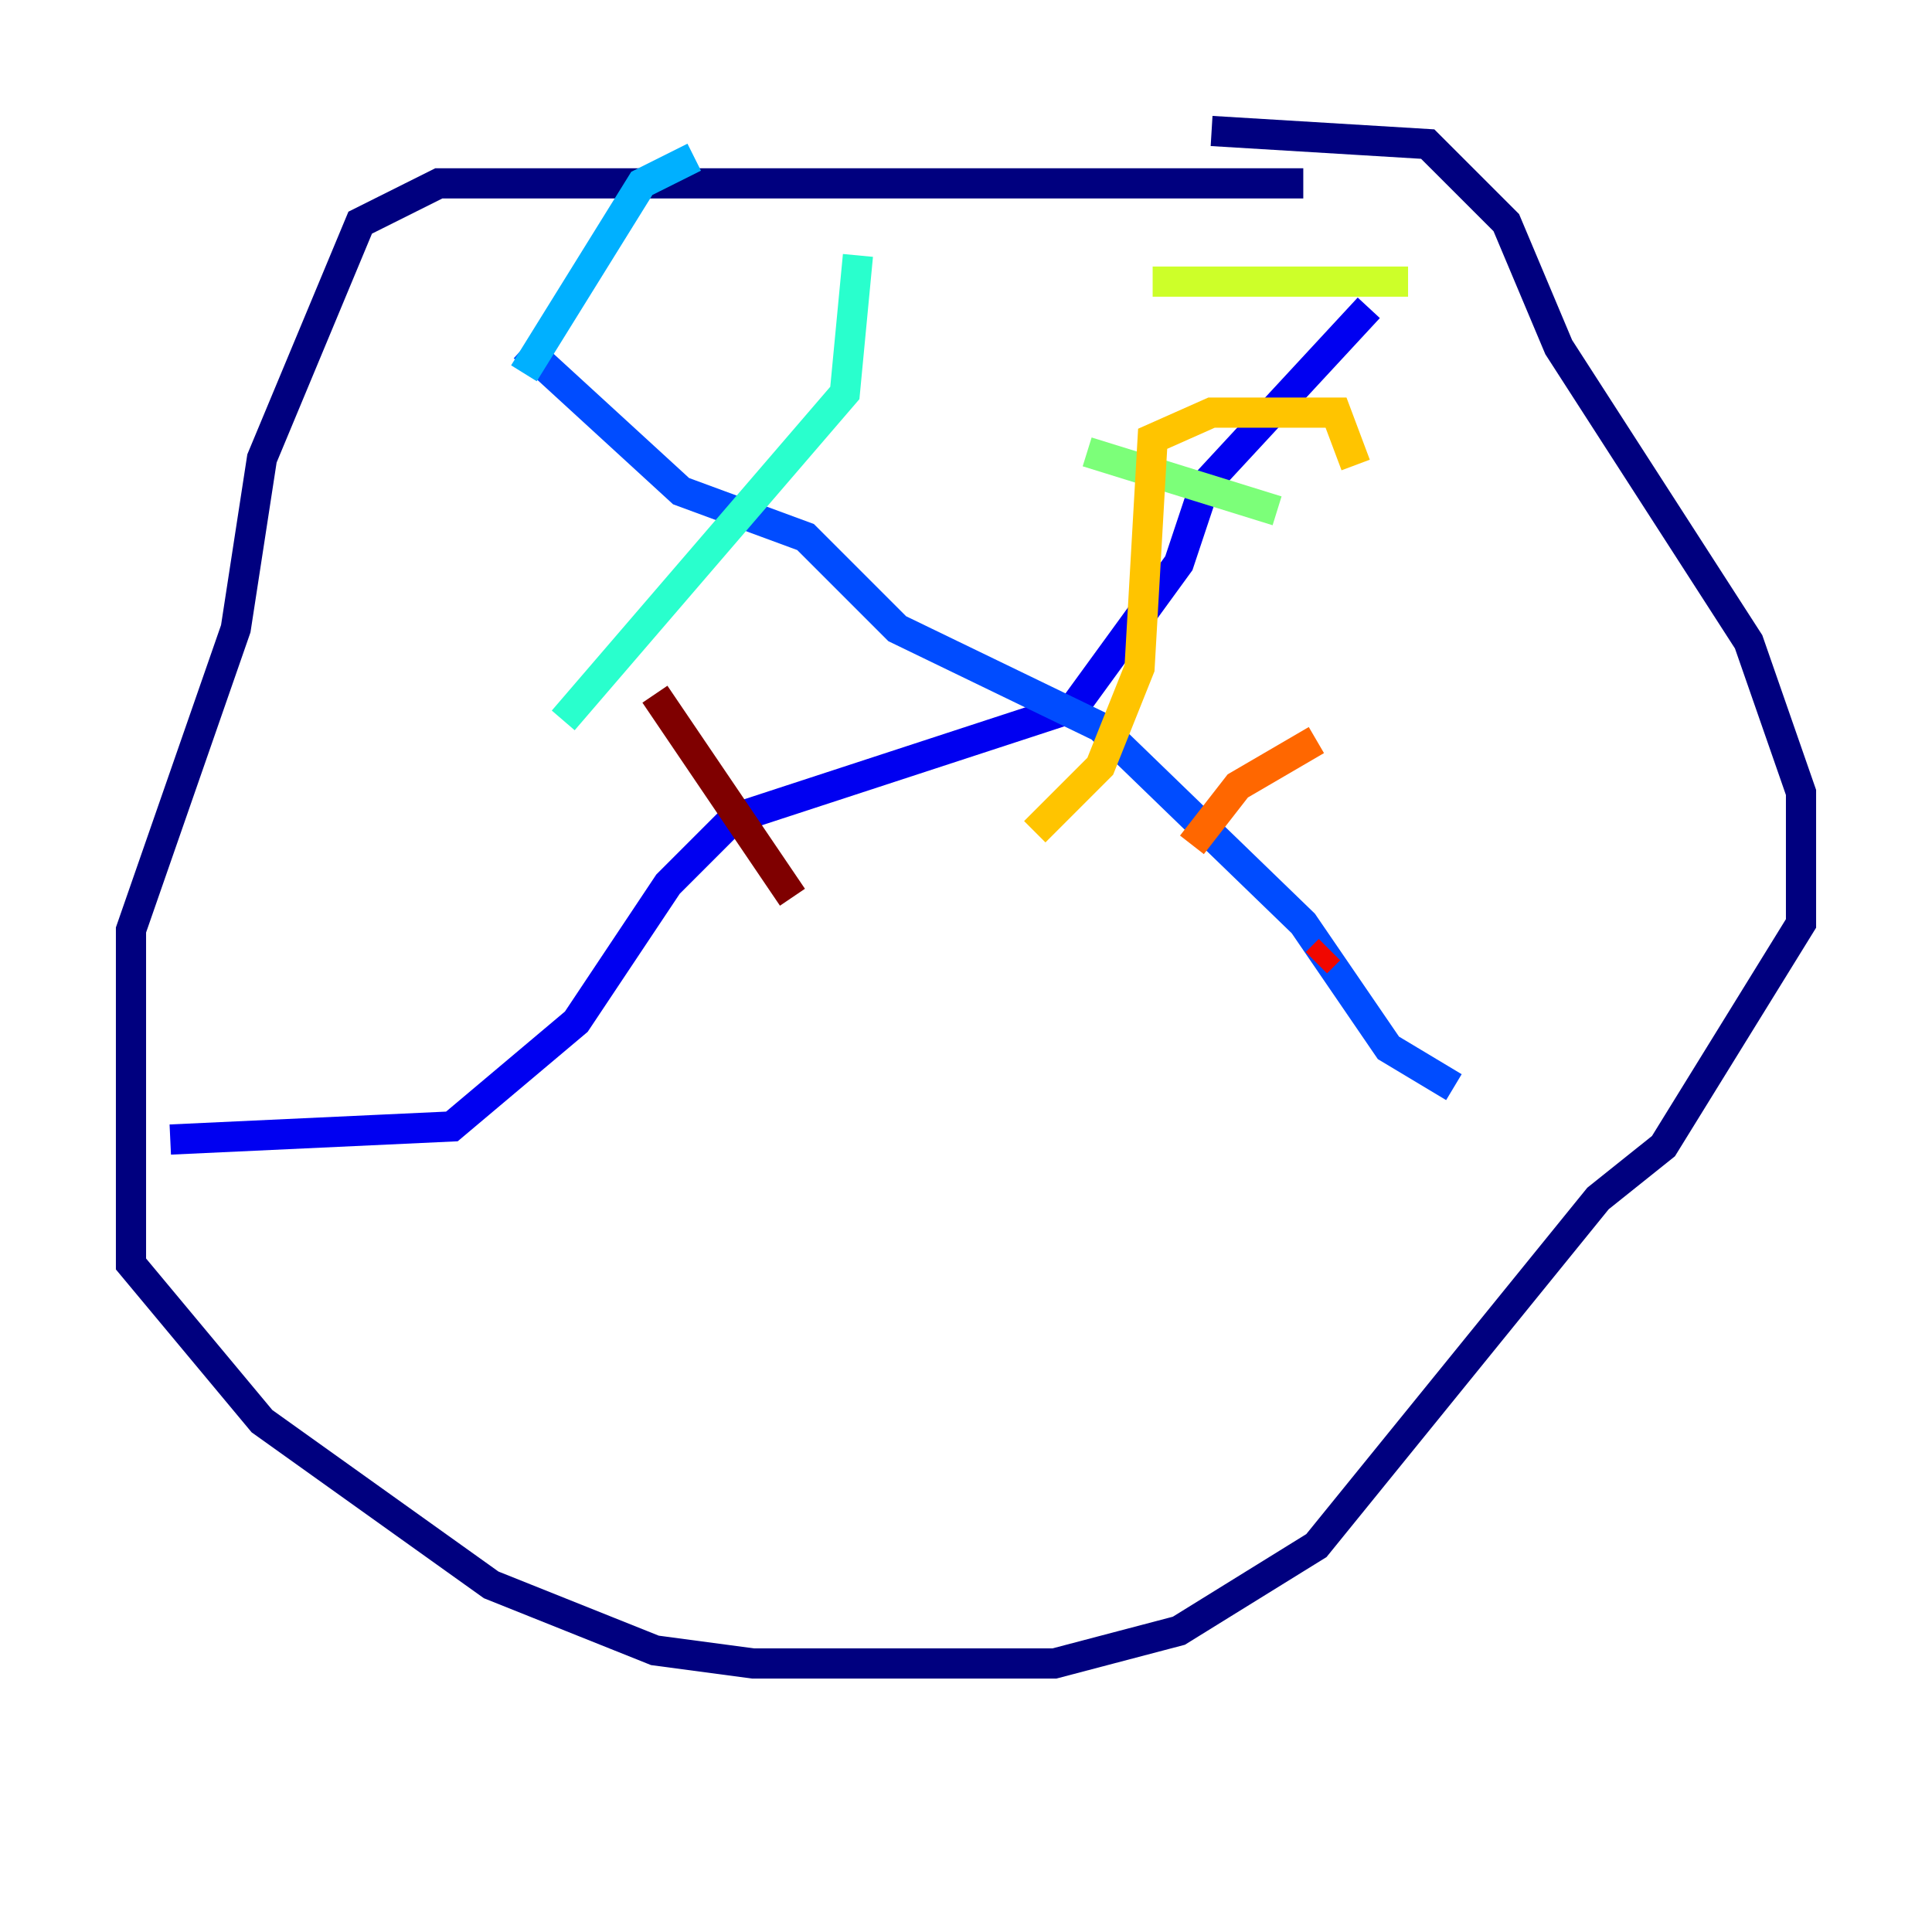 <?xml version="1.0" encoding="utf-8" ?>
<svg baseProfile="tiny" height="128" version="1.2" viewBox="0,0,128,128" width="128" xmlns="http://www.w3.org/2000/svg" xmlns:ev="http://www.w3.org/2001/xml-events" xmlns:xlink="http://www.w3.org/1999/xlink"><defs /><polyline fill="none" points="86.346,12.149 29.071,12.149 23.864,14.752 17.356,30.373 15.62,41.654 8.678,61.614 8.678,83.742 17.356,94.156 32.542,105.003 43.39,109.342 49.898,110.21 69.858,110.21 78.102,108.041 87.214,102.4 105.871,79.403 110.21,75.932 119.322,61.18 119.322,52.502 115.851,42.522 103.268,22.997 99.797,14.752 94.59,9.546 80.271,8.678" stroke="#00007f" stroke-width="2" /><polyline fill="none" points="11.281,75.498 29.939,74.63 38.183,67.688 44.258,58.576 48.597,54.237 71.159,46.861 78.102,37.315 79.837,32.108 90.685,20.393" stroke="#0000f1" stroke-width="2" /><polyline fill="none" points="96.325,72.027 91.986,69.424 86.346,61.18 72.895,48.163 59.444,41.654 53.37,35.58 45.125,32.542 34.712,22.997" stroke="#004cff" stroke-width="2" /><polyline fill="none" points="34.712,24.732 42.522,12.149 45.993,10.414" stroke="#00b0ff" stroke-width="2" /><polyline fill="none" points="37.315,47.729 55.973,26.034 56.841,16.922" stroke="#29ffcd" stroke-width="2" /><polyline fill="none" points="72.027,29.939 84.61,33.844" stroke="#7cff79" stroke-width="2" /><polyline fill="none" points="76.366,18.658 93.288,18.658" stroke="#cdff29" stroke-width="2" /><polyline fill="none" points="68.556,55.105 72.895,50.766 75.498,44.258 76.366,29.071 80.271,27.336 88.515,27.336 89.817,30.807" stroke="#ffc400" stroke-width="2" /><polyline fill="none" points="78.969,55.973 82.007,52.068 87.214,49.031" stroke="#ff6700" stroke-width="2" /><polyline fill="none" points="87.214,63.783 88.081,62.915" stroke="#f10700" stroke-width="2" /><polyline fill="none" points="43.39,45.993 52.502,59.444" stroke="#7f0000" stroke-width="2" /></svg>
